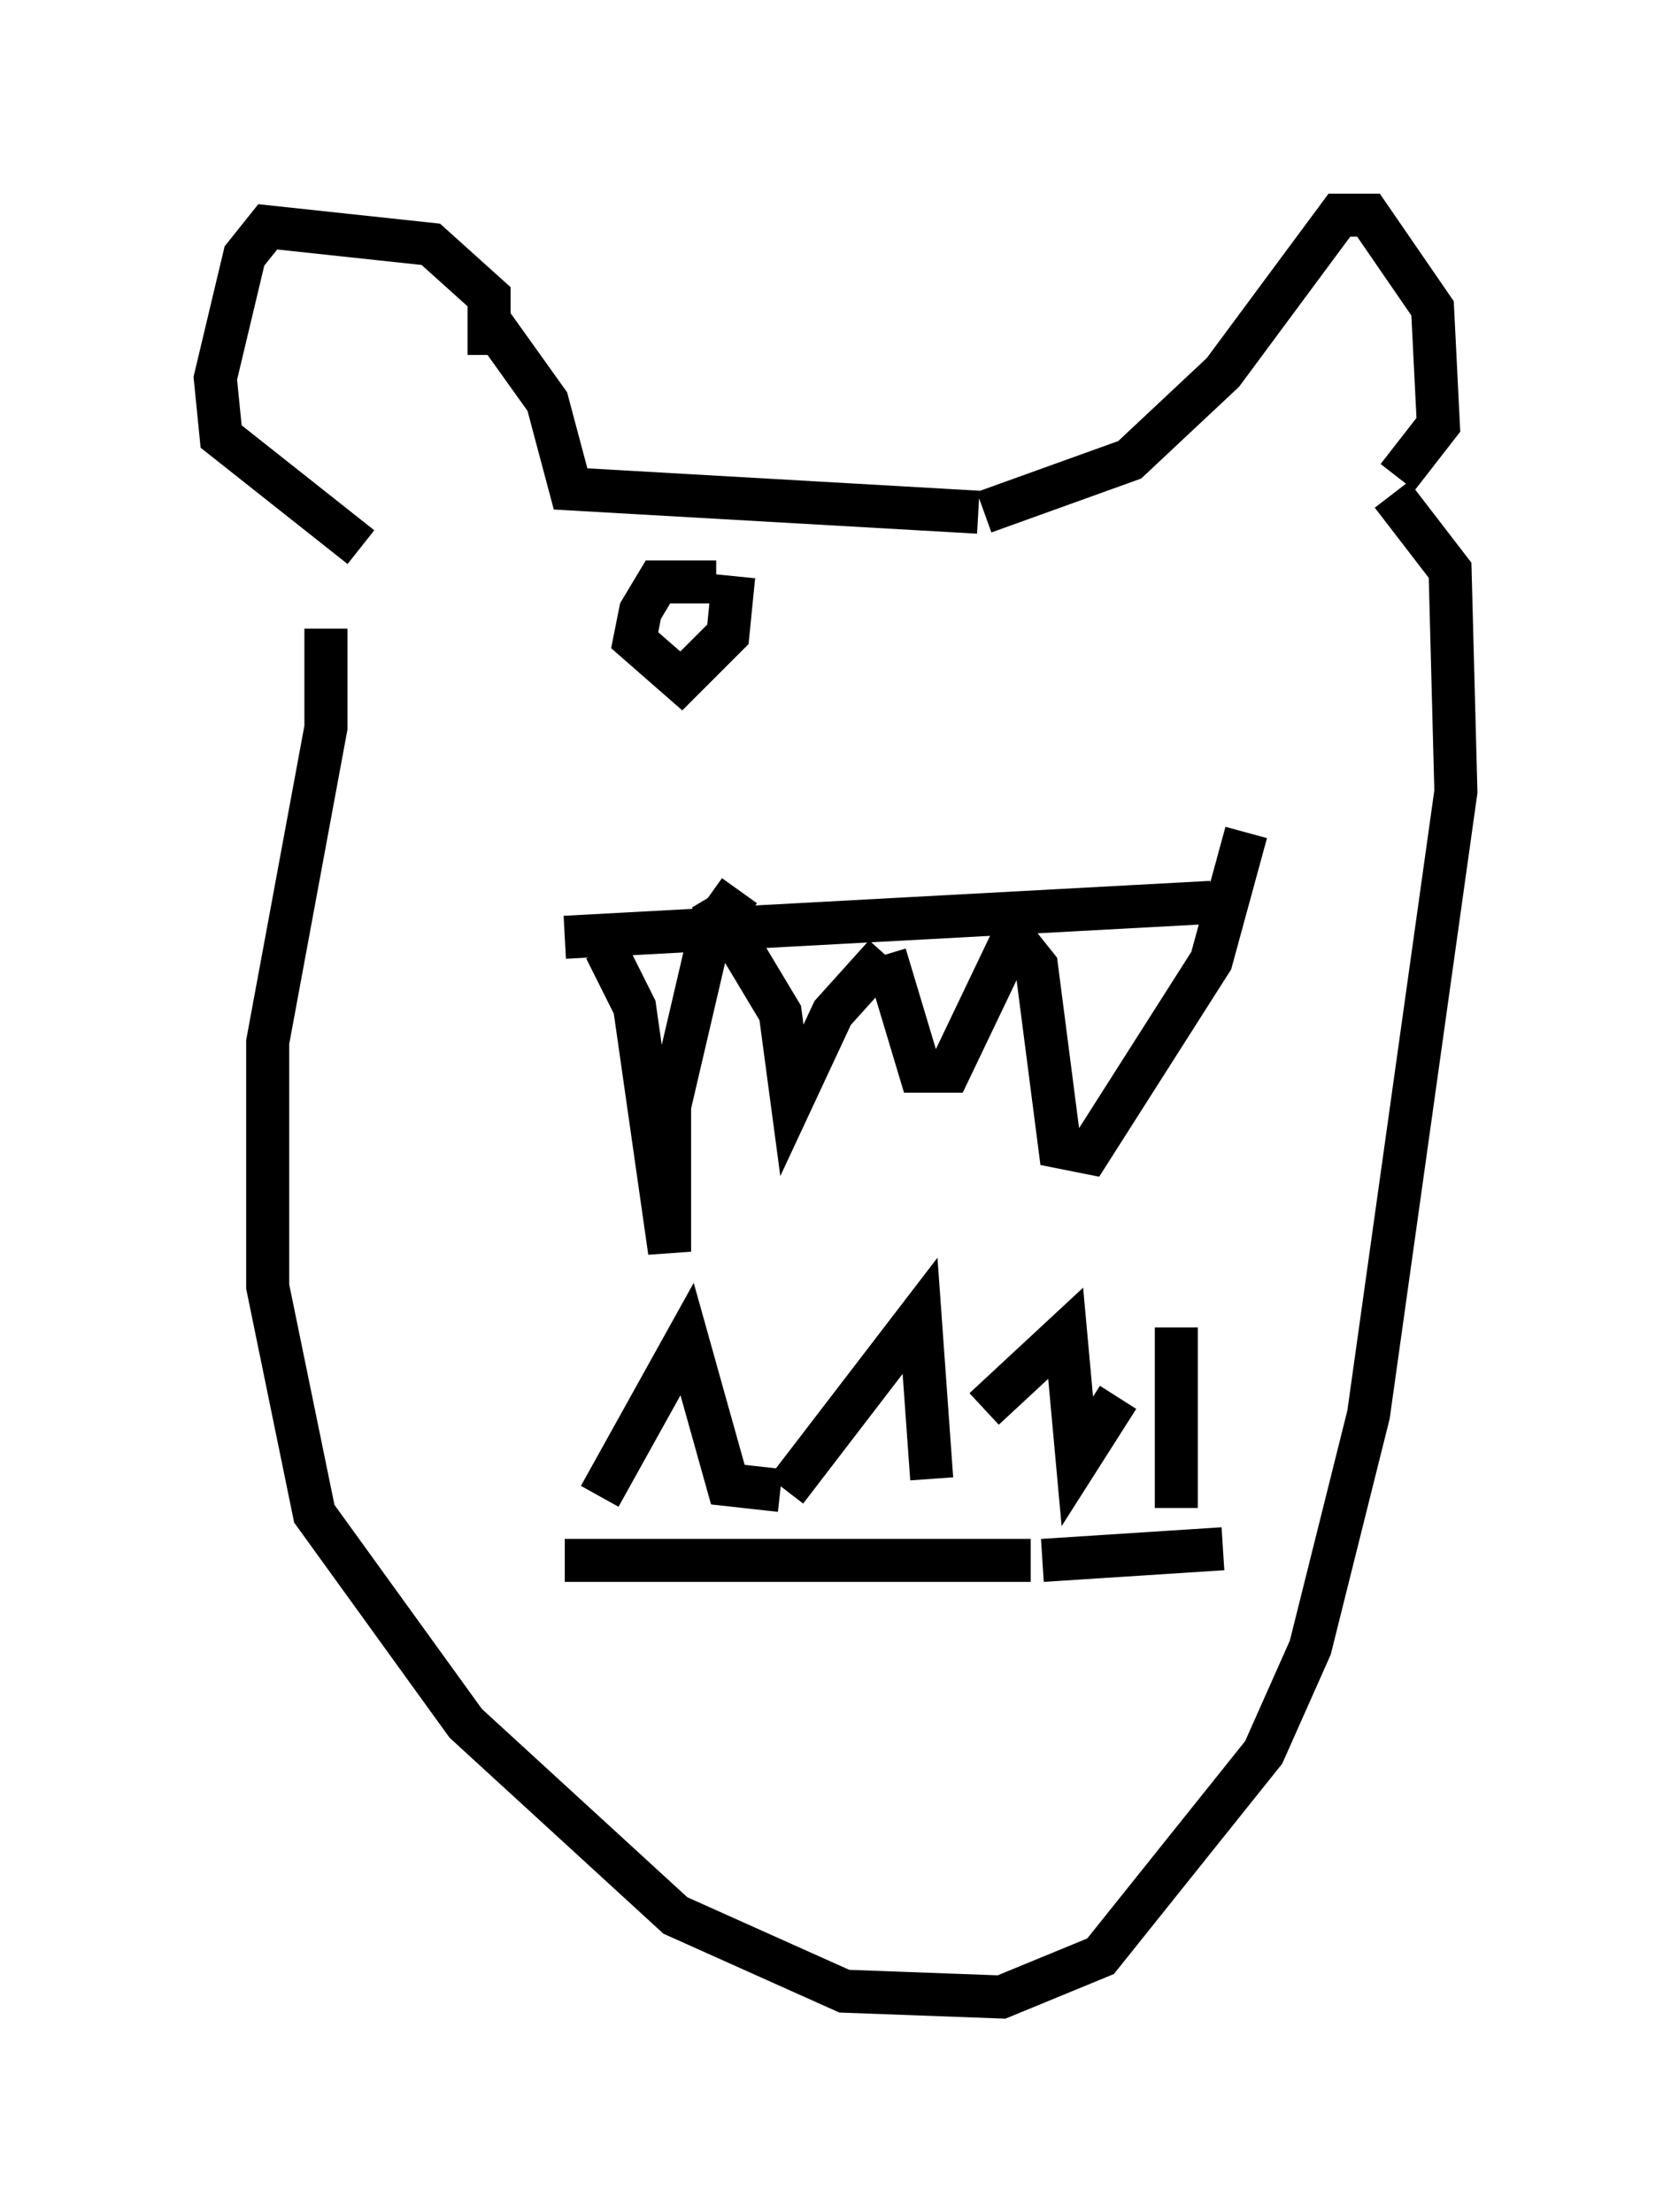 <?xml version="1.0" encoding="utf-8" ?>
<svg baseProfile="full" height="51.407" version="1.1" width="38.822" xmlns="http://www.w3.org/2000/svg" xmlns:ev="http://www.w3.org/2001/xml-events" xmlns:xlink="http://www.w3.org/1999/xlink"><defs /><rect fill="white" height="51.407" width="38.822" x="0" y="0" /><path d="M13.39, 21.915 m0.677, 0.135 l0.677, 1.353 0.812, 5.683 l0.0, -3.383 0.947, -4.059 l0.677, -0.947 m-0.677, 0.135 l1.624, 2.706 0.271, 2.03 l0.947, -2.03 1.218, -1.353 m0.0, 0.0 l0.812, 2.706 0.677, 0.0 l1.488, -3.112 0.541, 0.677 l0.541, 4.195 0.677, 0.135 l2.842, -4.465 0.812, -2.977 m-15.02, 15.426 l2.03, -3.654 0.947, 3.383 l1.218, 0.135 m0.135, 0.0 l3.112, -4.059 0.271, 3.789 m1.218, -1.624 l1.894, -1.759 0.271, 2.977 l0.947, -1.488 m1.353, -1.624 l0.0, 4.195 m-14.208, 1.218 l10.825, 0.0 m0.271, 0.0 l4.195, -0.271 m-15.291, -14.208 l15.02, -0.812 m-16.779, -12.72 l0.0, -1.353 -1.353, -1.218 l-3.789, -0.406 -0.541, 0.677 l-0.677, 2.842 0.135, 1.353 l3.248, 2.571 m2.977, -5.277 l1.353, 1.894 0.541, 2.03 l9.472, 0.541 m0.135, 0.0 l3.383, -1.218 2.165, -2.03 l2.706, -3.654 0.677, 0.0 l1.488, 2.165 0.135, 2.706 l-0.947, 1.218 m-24.898, 3.518 l0.0, 2.3 -1.353, 7.307 l0.0, 5.683 1.083, 5.277 l3.518, 4.871 4.871, 4.465 l3.924, 1.759 3.654, 0.135 l2.3, -0.947 3.789, -4.736 l1.083, -2.436 1.353, -5.413 l2.03, -14.479 -0.135, -5.142 l-1.353, -1.759 m-15.697, 2.03 l-1.353, 0.0 -0.406, 0.677 l-0.135, 0.677 1.083, 0.947 l1.083, -1.083 0.135, -1.353 " fill="none" stroke="black" stroke-width="1" /></svg>